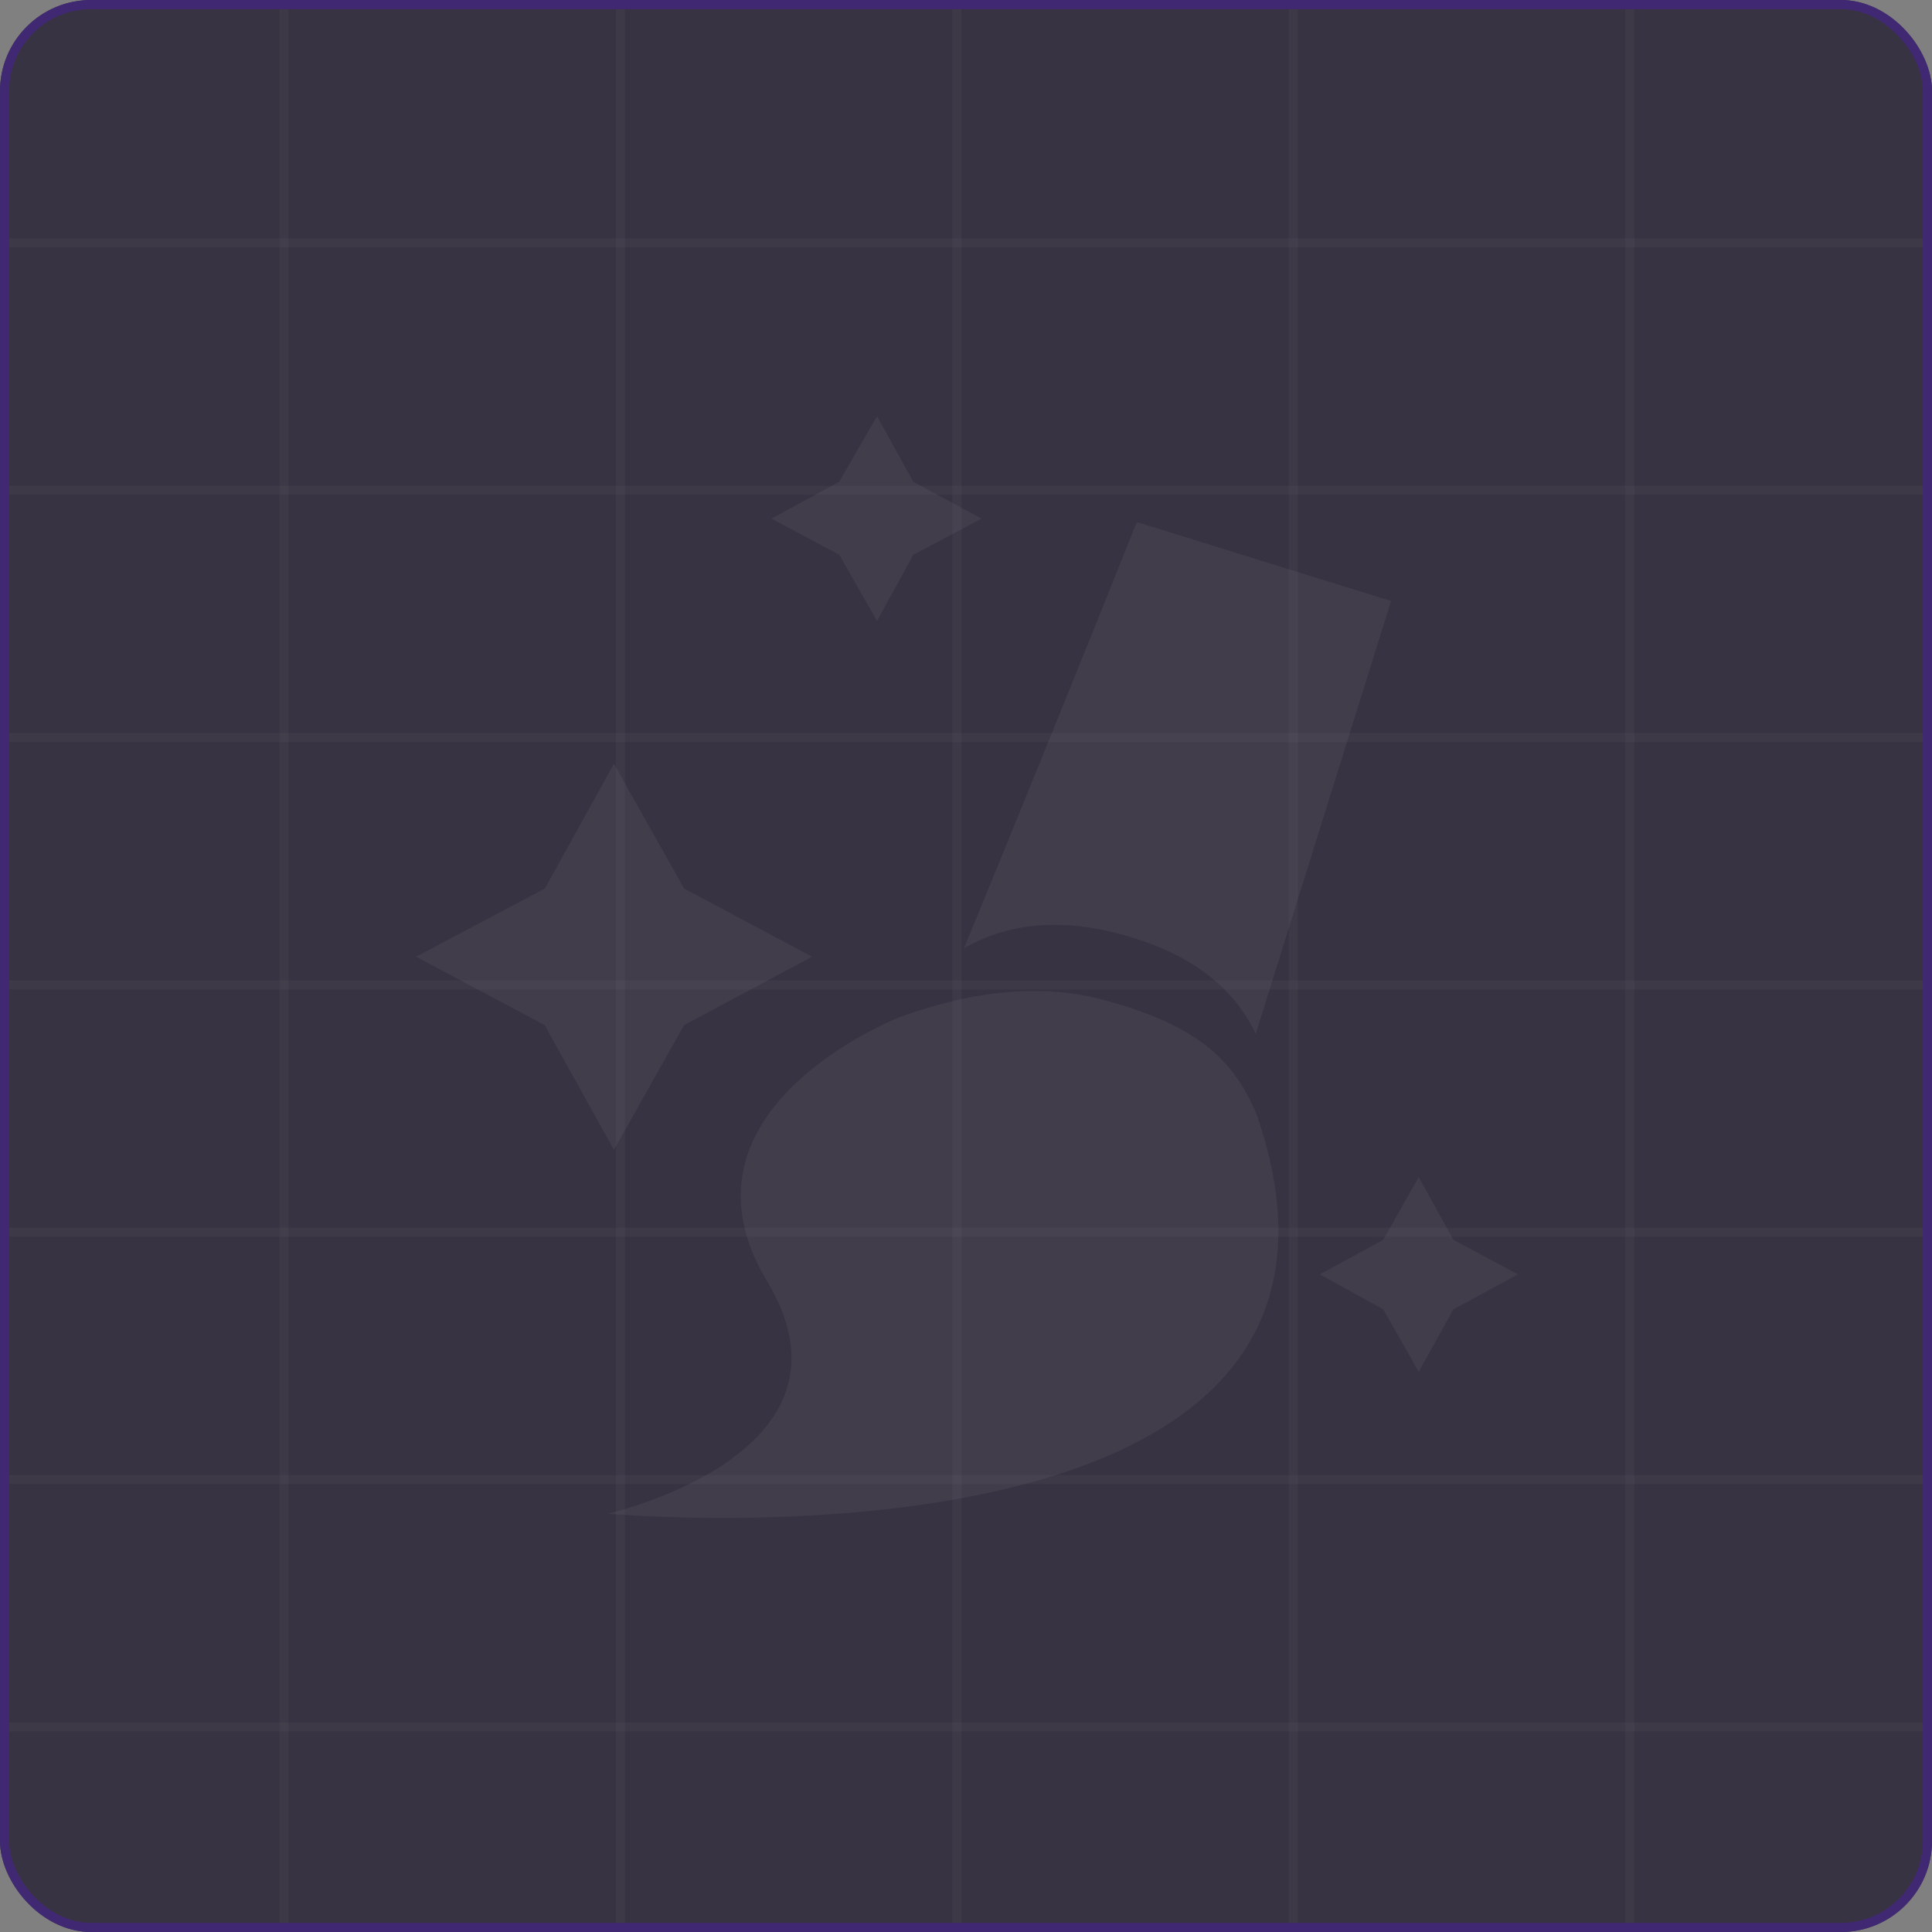 <svg width="212" height="212" viewBox="0 0 212 212" fill="none" xmlns="http://www.w3.org/2000/svg">
<rect x="0" y="0" width="212" height="212" fill="#808080" stroke="none"/>
<g clip-path="url(#clip0_2060_45133)">
<rect width="212" height="212" rx="10" fill="#1A1328" fill-opacity="0.7"/>
<line y1="26.643" x2="923" y2="26.643" stroke="white" stroke-opacity="0.03"/>
<line y1="53.786" x2="923" y2="53.786" stroke="white" stroke-opacity="0.03"/>
<line y1="80.929" x2="923" y2="80.929" stroke="white" stroke-opacity="0.03"/>
<line y1="108.071" x2="923" y2="108.071" stroke="white" stroke-opacity="0.03"/>
<line y1="135.214" x2="923" y2="135.214" stroke="white" stroke-opacity="0.03"/>
<line y1="162.357" x2="923" y2="162.357" stroke="white" stroke-opacity="0.03"/>
<line y1="189.5" x2="923" y2="189.5" stroke="white" stroke-opacity="0.03"/>
<line x1="31.16" y1="296" x2="31.16" y2="-84" stroke="white" stroke-opacity="0.03"/>
<line x1="68.08" y1="296" x2="68.08" y2="-84" stroke="white" stroke-opacity="0.03"/>
<line x1="105" y1="296" x2="105" y2="-84" stroke="white" stroke-opacity="0.03"/>
<line x1="141.92" y1="296" x2="141.92" y2="-84" stroke="white" stroke-opacity="0.03"/>
<line x1="178.84" y1="296" x2="178.84" y2="-84" stroke="white" stroke-opacity="0.03"/>
<path d="M66.685 166.097C66.685 166.097 155.783 174.272 137.912 122.328C135.266 116.014 131.109 112.463 121.229 109.752C114.642 107.944 107.151 108.56 98.755 111.599C97.27 112.188 73.096 122.171 84.177 140.604C95.61 159.599 66.685 166.097 66.685 166.097Z" fill="white" fill-opacity="0.05"/>
<path d="M105.778 104.058C110.84 101.144 116.848 100.697 123.788 102.744C130.741 104.777 135.4 108.355 137.792 113.451L152.645 65.947L124.747 57.286C118.503 72.9 112.175 88.499 105.778 104.058ZM155.676 150.532L159.487 143.674L166.566 139.839L159.487 136.044L155.676 129.159L151.783 136.044L144.829 139.839L151.783 143.674L155.676 150.532ZM96.238 68.142L100.215 60.878L107.711 56.907L100.215 52.868L96.238 45.658L92.093 52.868L84.639 56.907L92.093 60.878L96.238 68.142ZM67.367 83.81L59.787 97.499L45.658 104.98L59.773 112.488L67.367 126.177L75.071 112.488L89.117 104.98L75.071 97.499L67.367 83.81Z" fill="white" fill-opacity="0.05"/>
</g>
<rect x="0.5" y="0.5" width="211" height="211" rx="9.5" stroke="#402873"/>
<defs>
<clipPath id="clip0_2060_45133">
<rect width="212" height="212" rx="10" fill="white"/>
</clipPath>
</defs>
</svg>
